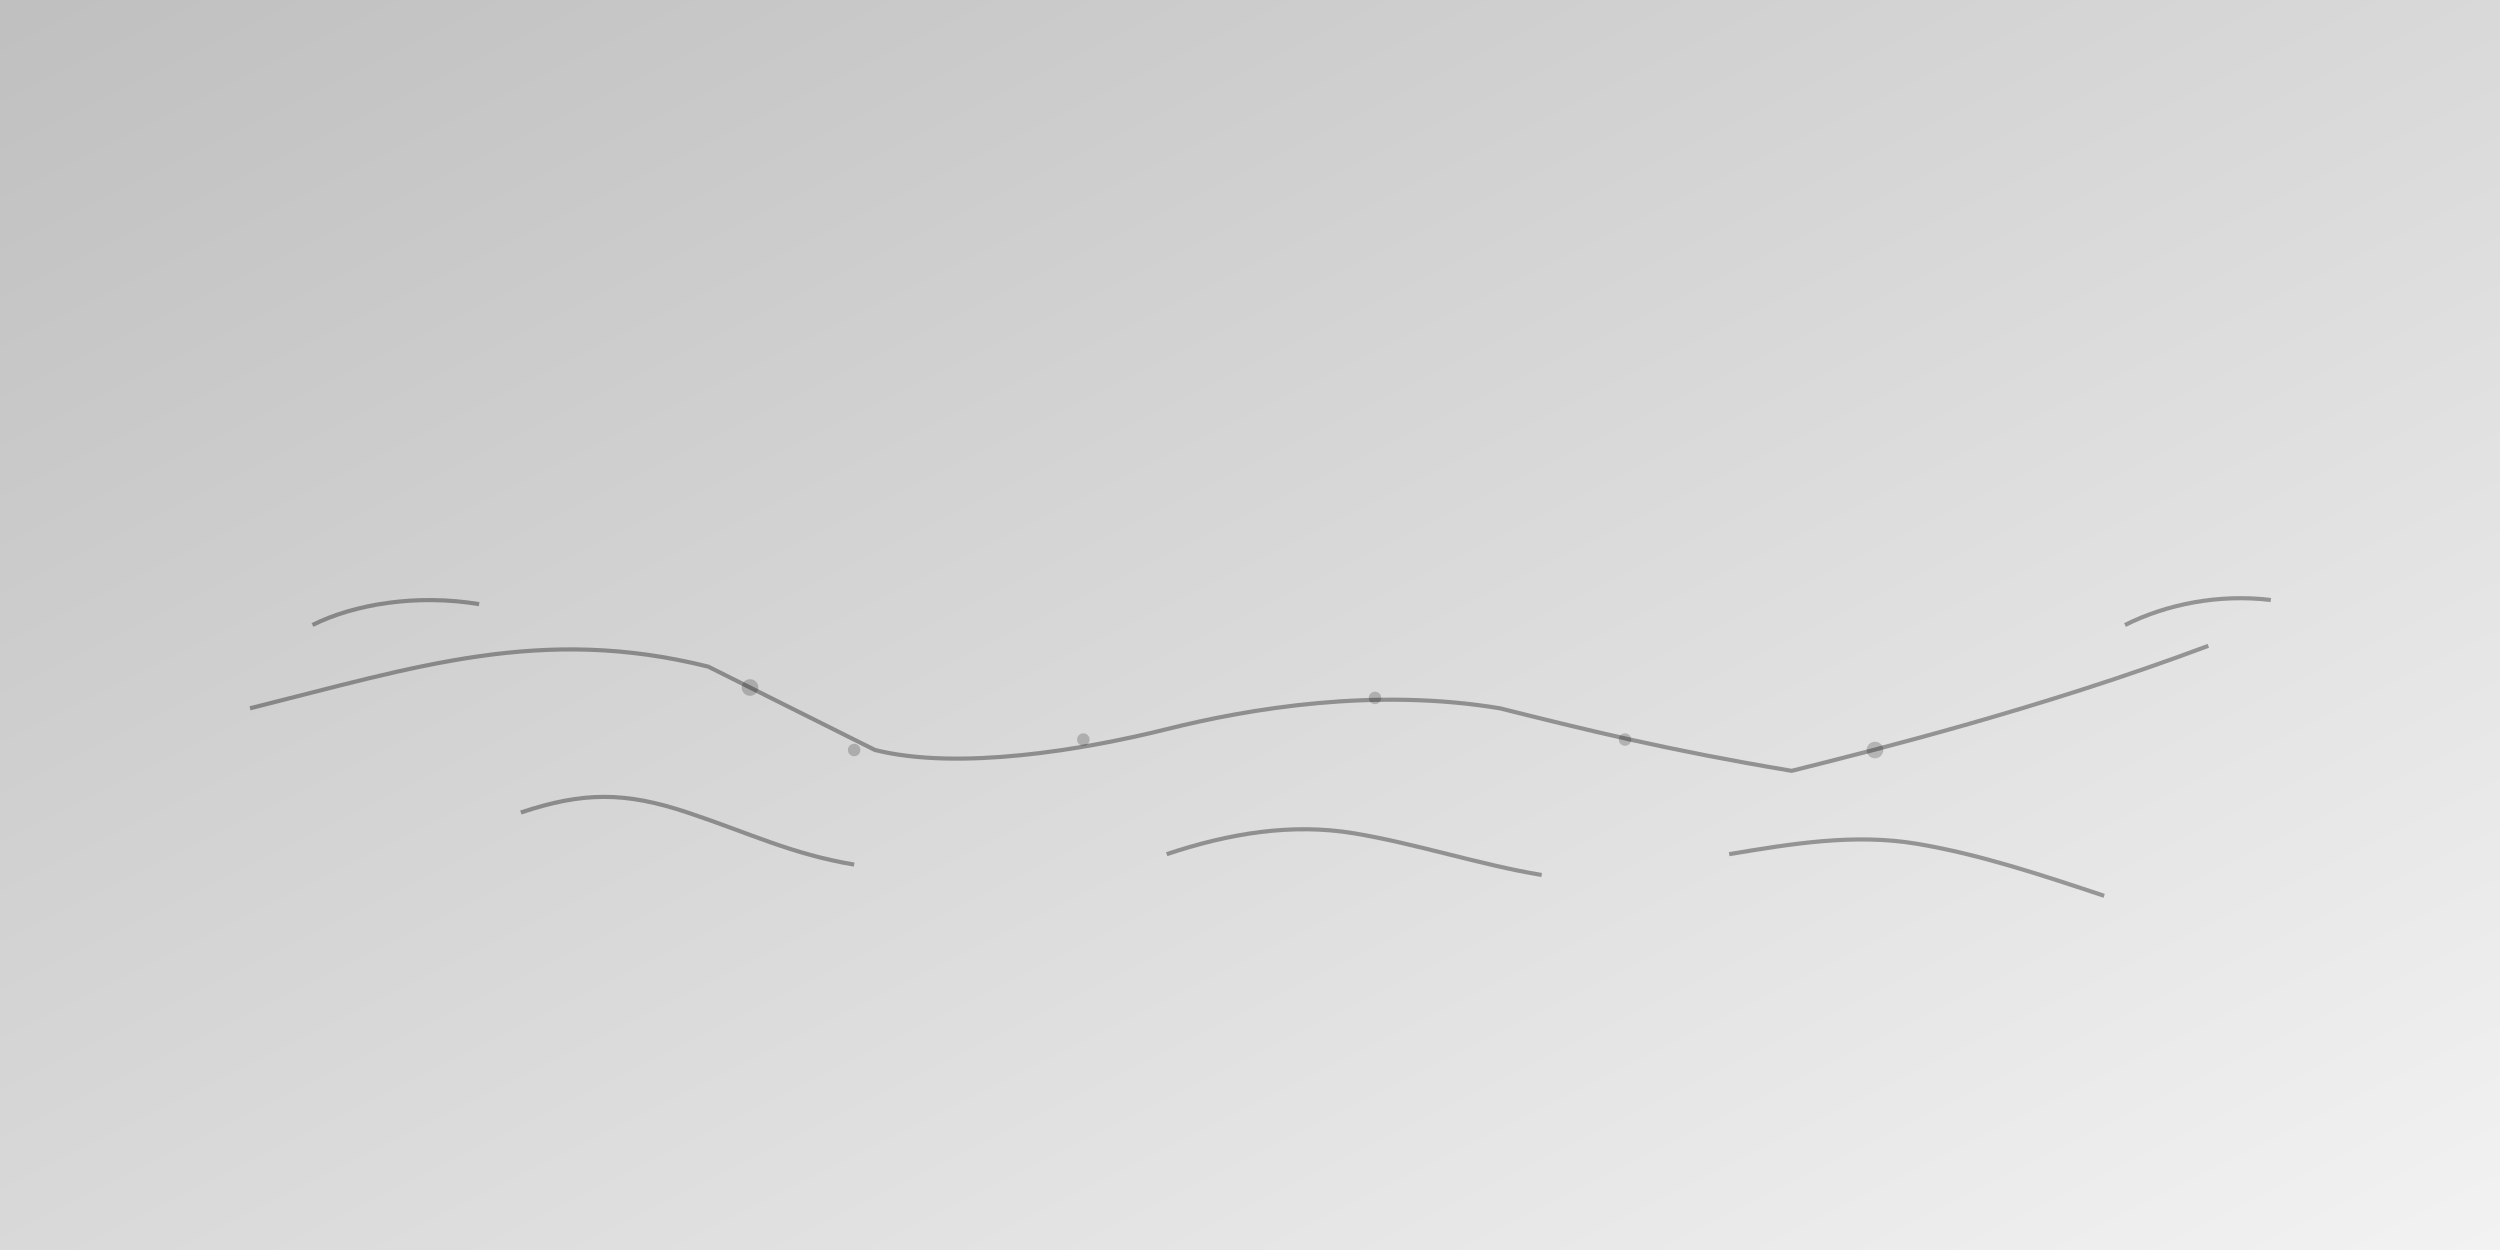 <?xml version="1.0" encoding="UTF-8"?>
<svg xmlns="http://www.w3.org/2000/svg" viewBox="0 0 1200 600" aria-hidden="true" role="img">
  <defs>
    <linearGradient id="g" x1="0" y1="0" x2="1" y2="1">
      <stop offset="0%" stop-color="#000" stop-opacity="0.25"/>
      <stop offset="100%" stop-color="#000" stop-opacity="0.05"/>
    </linearGradient>
  </defs>
  <rect width="1200" height="600" fill="url(#g)"/>
  <!-- Simplified abstract outline of Indonesia archipelago for background decoration -->
  <g fill="none" stroke="#000" stroke-opacity="0.35" stroke-width="2">
    <path d="M120 340 C 200 320, 260 300, 340 320 360 330, 400 350, 420 360 460 370, 520 360, 560 350 600 340, 660 330, 720 340 760 350, 800 360, 860 370 900 360, 980 340, 1060 310"/>
    <path d="M250 390 C 280 380, 300 380, 330 390 360 400, 380 410, 410 415"/>
    <path d="M560 410 C 590 400, 620 395, 650 400 680 405, 710 415, 740 420"/>
    <path d="M830 410 C 860 405, 890 400, 920 405 950 410, 980 420, 1010 430"/>
    <path d="M150 300 C 170 290, 200 285, 230 290"/>
    <path d="M1020 300 C 1040 290, 1065 285, 1090 288"/>
  </g>
  <g fill="#000" fill-opacity="0.2">
    <circle cx="360" cy="330" r="4"/>
    <circle cx="410" cy="360" r="3"/>
    <circle cx="520" cy="355" r="3"/>
    <circle cx="660" cy="335" r="3"/>
    <circle cx="780" cy="355" r="3"/>
    <circle cx="900" cy="360" r="4"/>
  </g>
</svg>
